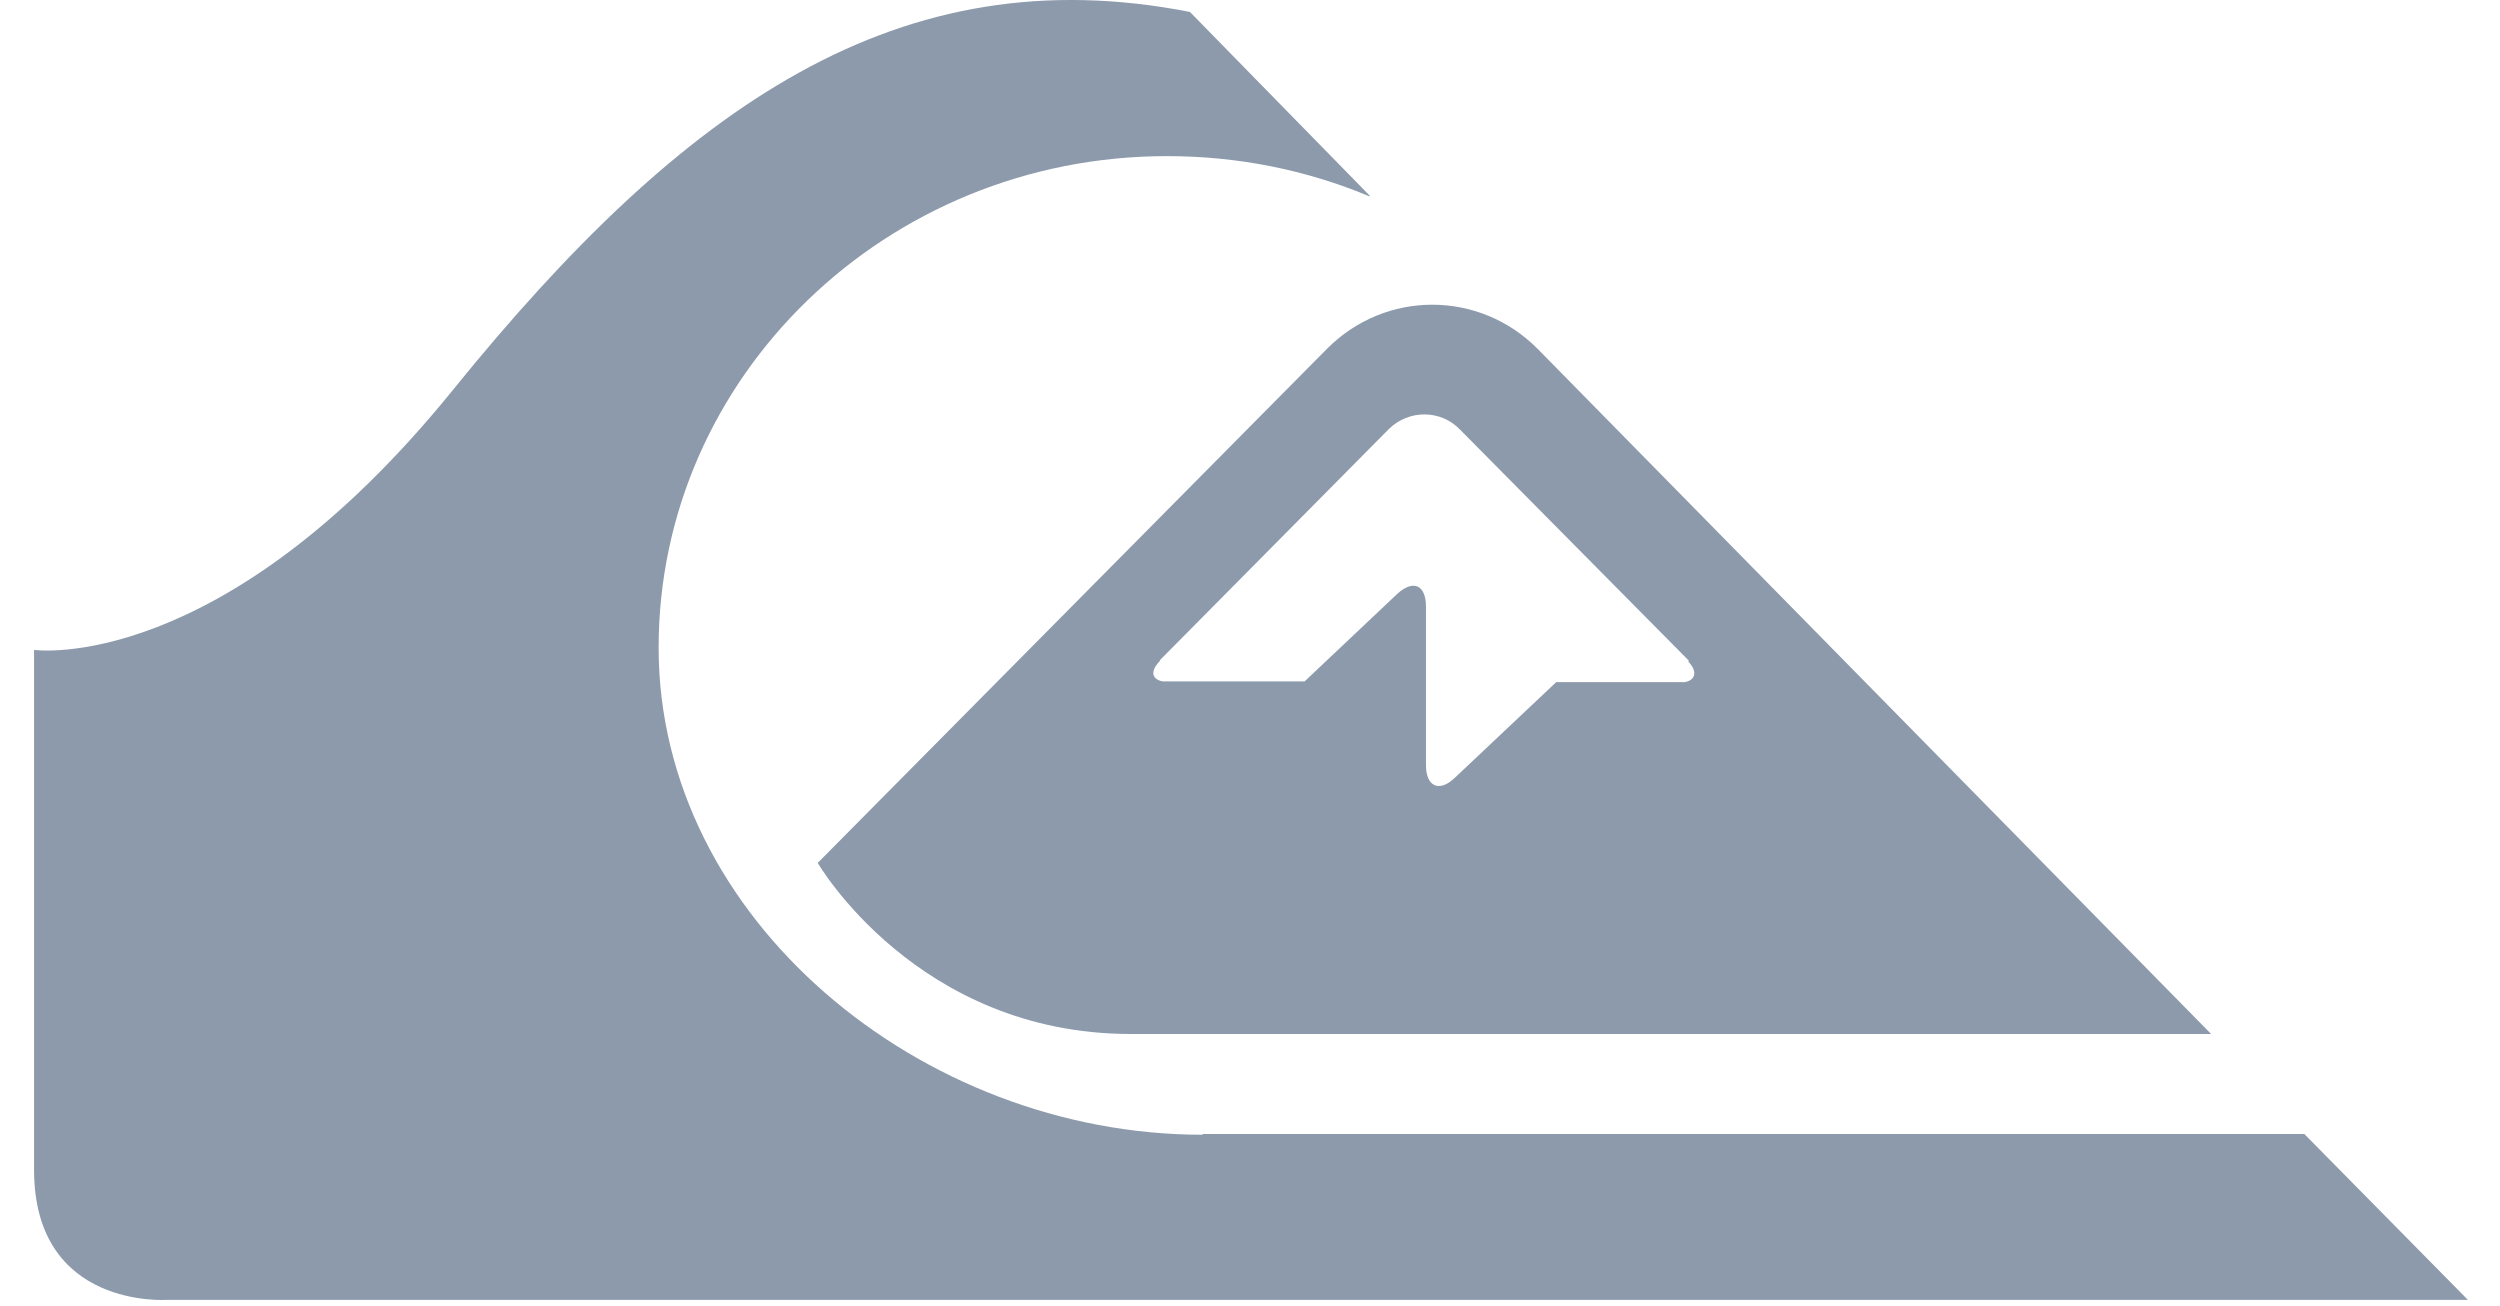<svg width="67" height="35" viewBox="0 0 67 35" fill="none" xmlns="http://www.w3.org/2000/svg">
<path d="M21.915 23.126C21.915 23.126 24.572 27.711 30.304 27.711H59.258L41.211 9.352C39.644 7.771 37.126 7.771 35.559 9.352L21.915 23.126ZM39.129 11.514L45.276 17.721H45.237C45.494 17.981 45.455 18.221 45.157 18.281H41.707L38.99 20.844C38.573 21.244 38.216 21.084 38.216 20.504V18.281V16.259C38.216 15.679 37.879 15.518 37.443 15.919L34.964 18.261H31.156C30.859 18.201 30.819 17.981 31.097 17.701H31.077L37.225 11.494C37.76 10.974 38.613 10.974 39.129 11.514Z" fill="#8C9AAC"/>
<path d="M61.756 30.391H32.227V30.411C24.691 30.411 17.651 24.625 17.651 17.358C17.651 10.09 23.759 4.184 31.275 4.184C33.199 4.184 35.043 4.565 36.709 5.265V5.245L31.89 0.32C24.116 -1.201 18.345 2.783 12.138 10.451C5.93 18.119 0.913 17.418 0.913 17.418V31.352C0.913 35.096 4.483 34.836 4.483 34.836H66.139L61.756 30.391Z" fill="#8C9AAC"/>
</svg>
